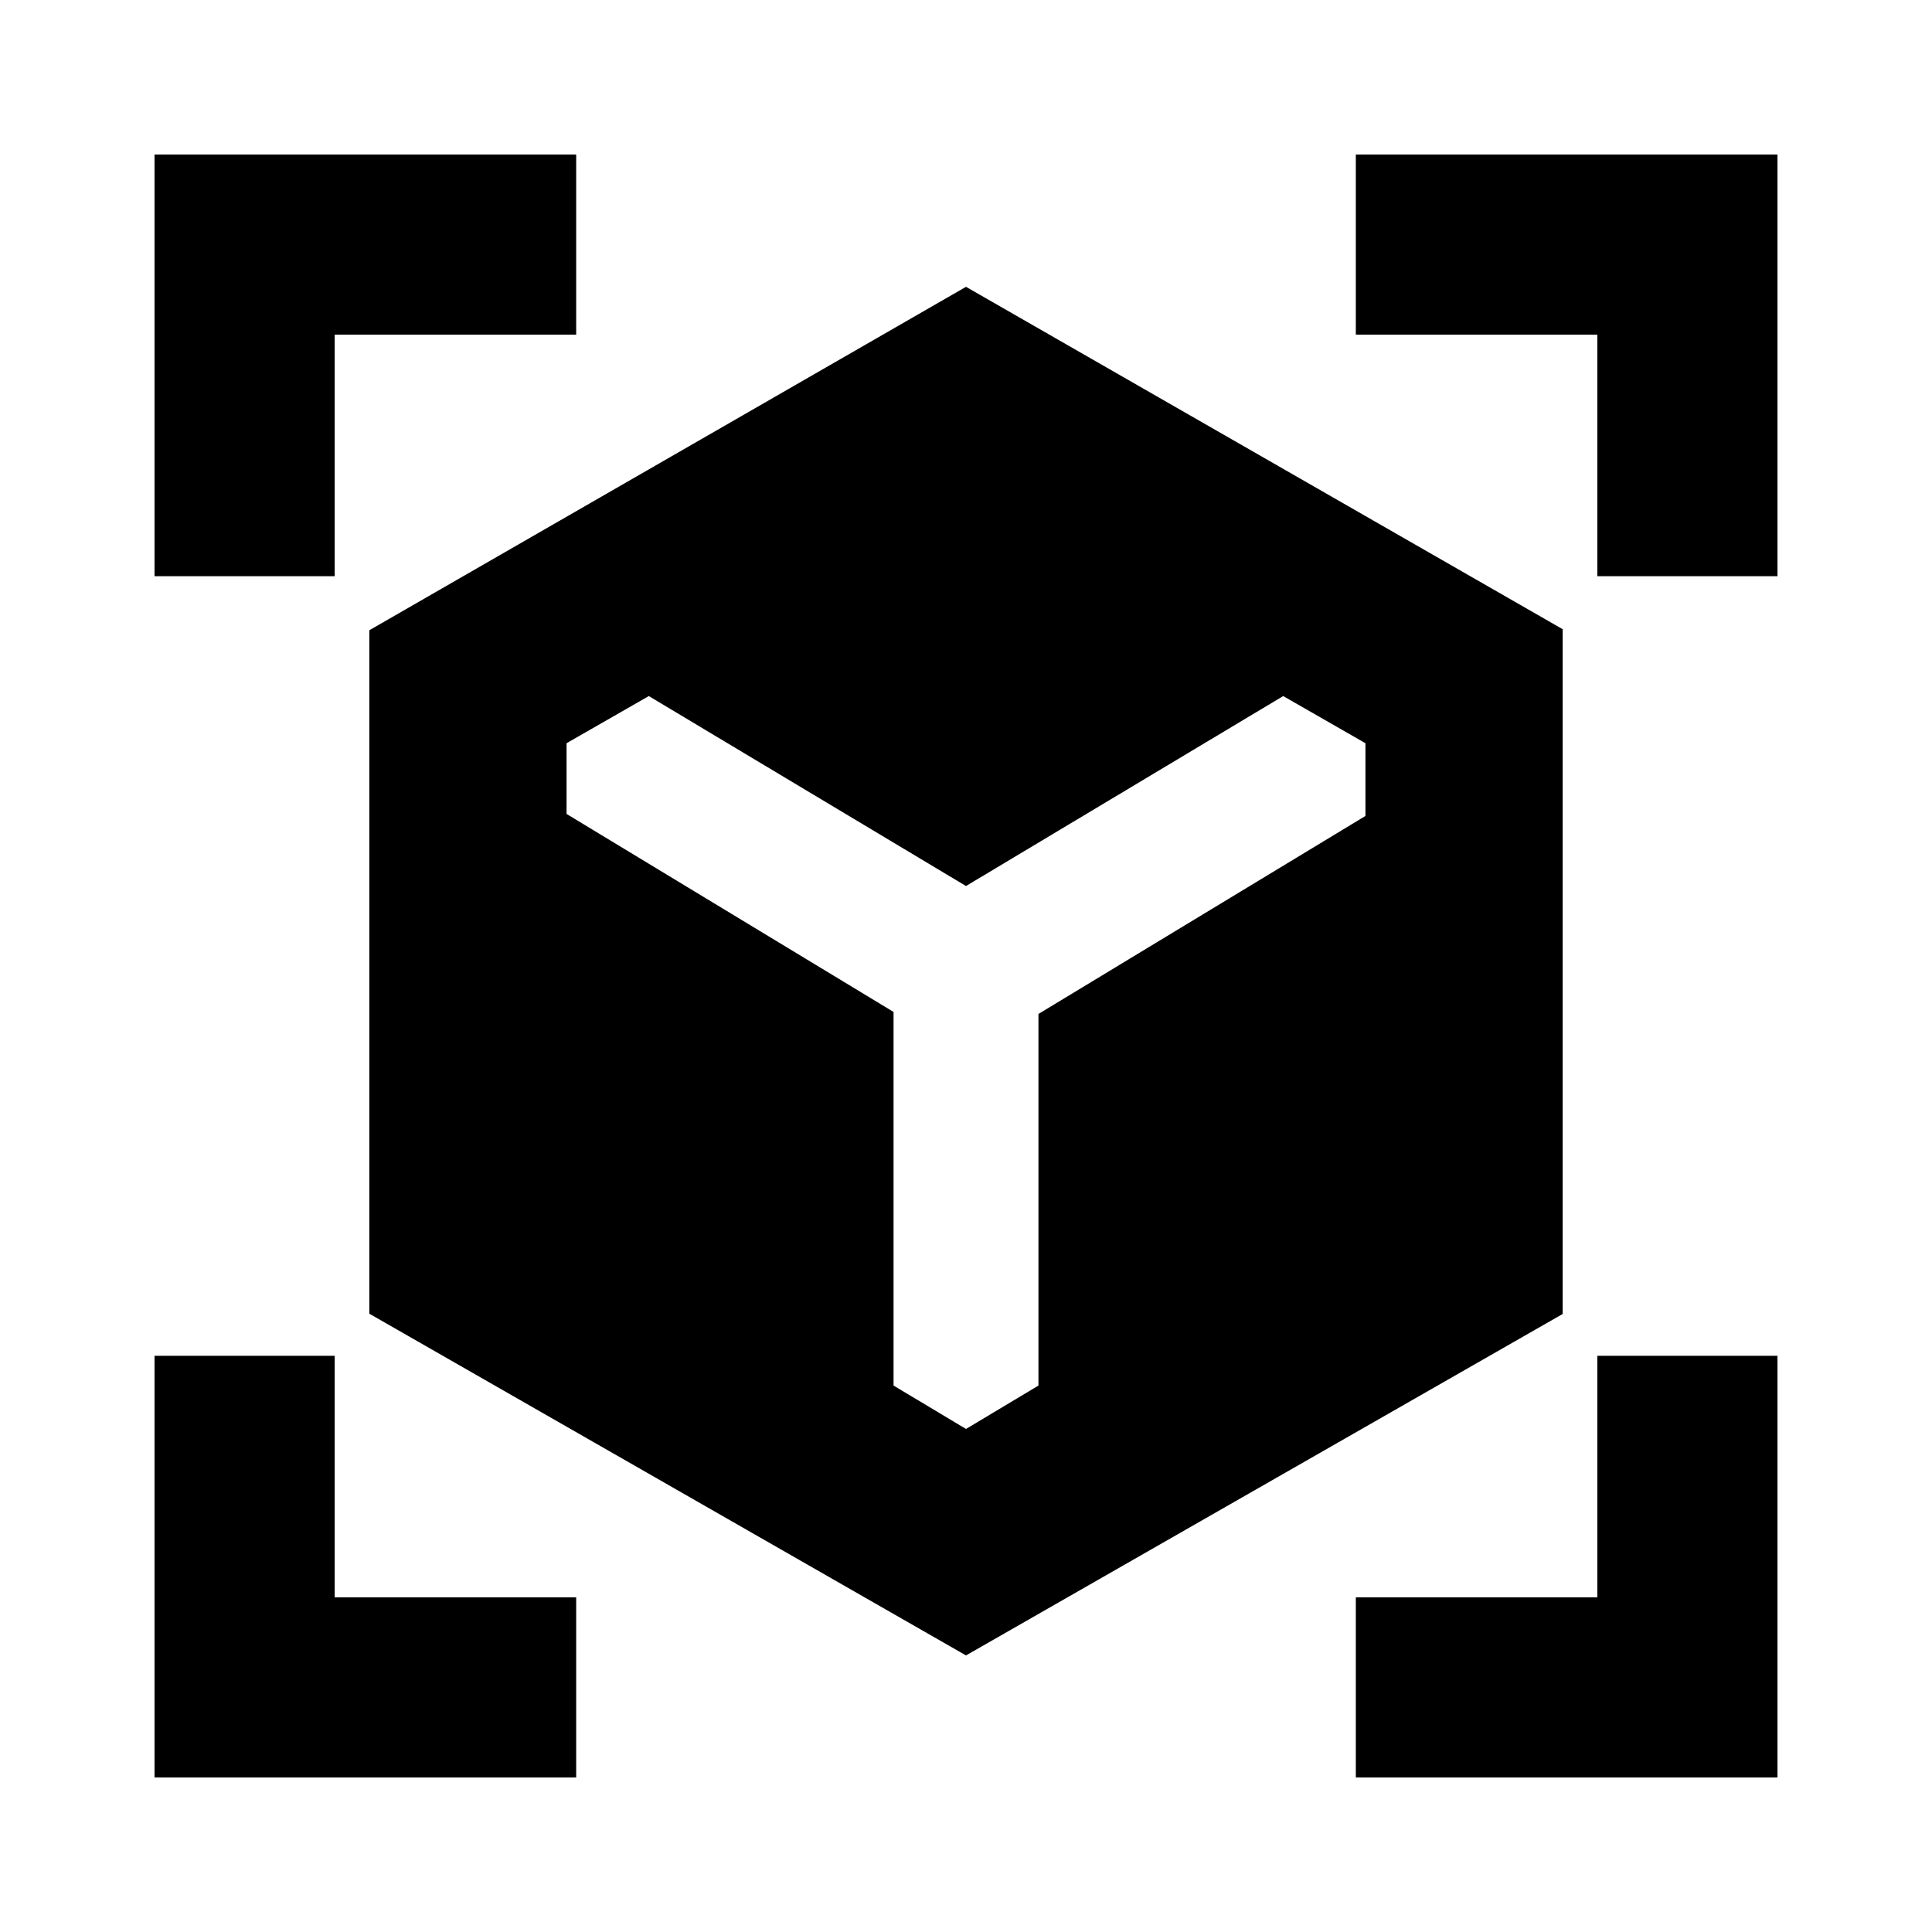 <svg xmlns="http://www.w3.org/2000/svg" height="20" viewBox="0 -960 960 960" width="20"><path d="m480-137.43-296.48-169.8v-339.6L480-817.48l296.48 170.13v340.26L480-137.43ZM76.78-673.7v-209.52H286.3v89.52h-120v120H76.78ZM286.3-76.78H76.78V-286.3h89.52v120h120v89.52Zm387.4 0v-89.52h120v-120h89.52v209.52H673.7Zm120-596.92v-120h-120v-89.52h209.52v209.52H793.7Zm-471.31 59.57-40.87 23.43v35.14L444-457.17v185.65l36 21.56 36-21.56v-184.65l162.48-98.39v-36.14l-40.87-23.43L480-519.74l-157.61-94.39Z"/></svg>